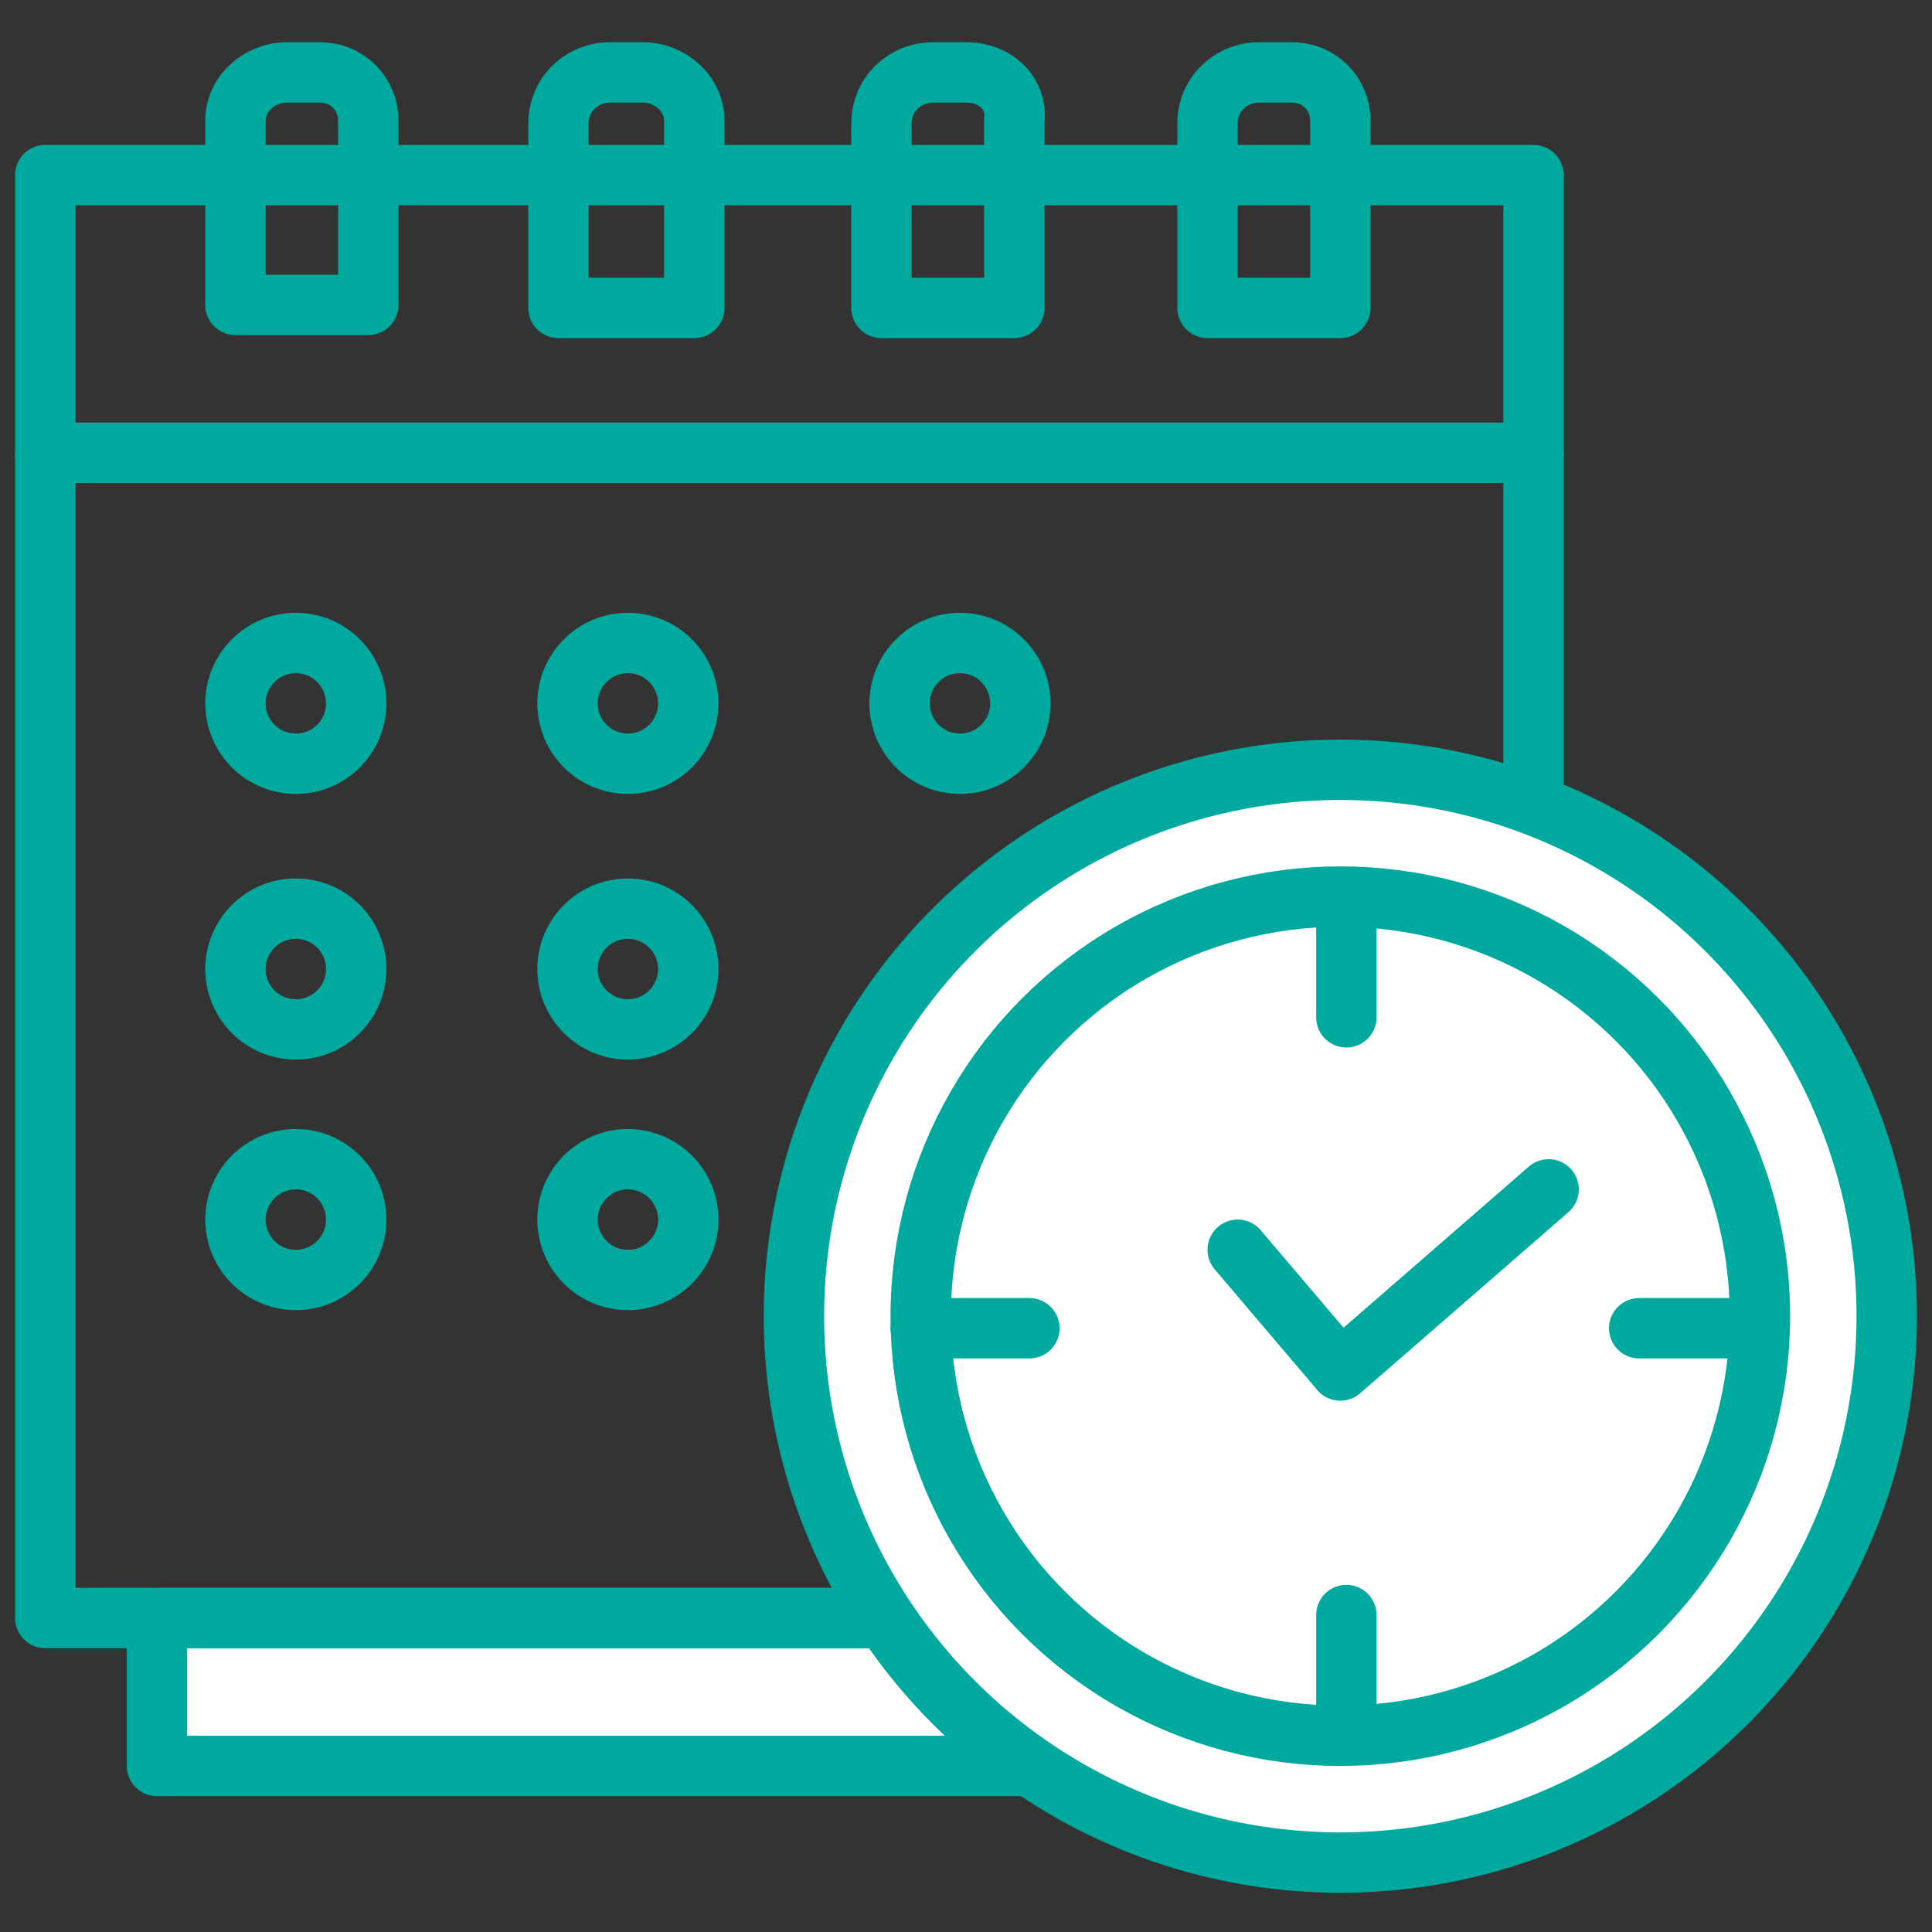 <?xml version="1.0" encoding="utf-8"?>
<!-- Generator: Adobe Illustrator 17.1.0, SVG Export Plug-In . SVG Version: 6.00 Build 0)  -->
<!DOCTYPE svg PUBLIC "-//W3C//DTD SVG 1.1//EN" "http://www.w3.org/Graphics/SVG/1.1/DTD/svg11.dtd">
<svg version="1.1" id="Layer_1" xmlns="http://www.w3.org/2000/svg" xmlns:xlink="http://www.w3.org/1999/xlink" x="0px" y="0px"
	 viewBox="0 0 64 64" enable-background="new 0 0 64 64" xml:space="preserve">
<rect x="0" y="0" width="64" height="64" fill="#333333" stroke="none"/>
<g>
	
		<rect x="5.2" y="53.6" fill="#FFFFFF" stroke="#00A99D" stroke-width="2" stroke-linecap="round" stroke-linejoin="round" stroke-miterlimit="10" width="41.5" height="4.9"/>
	
		<rect x="1.5" y="5.8" fill="none" stroke="#00A99D" stroke-width="2" stroke-linecap="round" stroke-linejoin="round" stroke-miterlimit="10" width="49.3" height="47.8"/>
	
		<circle fill="#FFFFFF" stroke="#00A99D" stroke-width="2" stroke-linecap="round" stroke-linejoin="round" stroke-miterlimit="10" cx="44.4" cy="43.6" r="18.1"/>
	
		<circle fill="none" stroke="#00A99D" stroke-width="2" stroke-linecap="round" stroke-linejoin="round" stroke-miterlimit="10" cx="44.4" cy="43.6" r="13.9"/>
	<g>
		
			<line fill="none" stroke="#00A99D" stroke-width="2" stroke-linecap="round" stroke-linejoin="round" stroke-miterlimit="10" x1="30.5" y1="44" x2="34.1" y2="44"/>
		
			<line fill="none" stroke="#00A99D" stroke-width="2" stroke-linecap="round" stroke-linejoin="round" stroke-miterlimit="10" x1="54.3" y1="44" x2="57.8" y2="44"/>
	</g>
	<g>
		
			<line fill="none" stroke="#00A99D" stroke-width="2" stroke-linecap="round" stroke-linejoin="round" stroke-miterlimit="10" x1="44.6" y1="57" x2="44.6" y2="53.5"/>
		
			<line fill="none" stroke="#00A99D" stroke-width="2" stroke-linecap="round" stroke-linejoin="round" stroke-miterlimit="10" x1="44.6" y1="33.7" x2="44.6" y2="30.2"/>
	</g>
	
		<polyline fill="none" stroke="#00A99D" stroke-width="2" stroke-linecap="round" stroke-linejoin="round" stroke-miterlimit="10" points="
		41,41.4 44.4,45.4 51.3,39.4 	"/>
	
		<circle fill="none" stroke="#00A99D" stroke-width="2" stroke-linecap="round" stroke-linejoin="round" stroke-miterlimit="10" cx="9.8" cy="23.3" r="2"/>
	
		<circle fill="none" stroke="#00A99D" stroke-width="2" stroke-linecap="round" stroke-linejoin="round" stroke-miterlimit="10" cx="20.8" cy="23.3" r="2"/>
	
		<circle fill="none" stroke="#00A99D" stroke-width="2" stroke-linecap="round" stroke-linejoin="round" stroke-miterlimit="10" cx="9.8" cy="32.1" r="2"/>
	
		<circle fill="none" stroke="#00A99D" stroke-width="2" stroke-linecap="round" stroke-linejoin="round" stroke-miterlimit="10" cx="20.8" cy="32.1" r="2"/>
	
		<circle fill="none" stroke="#00A99D" stroke-width="2" stroke-linecap="round" stroke-linejoin="round" stroke-miterlimit="10" cx="9.8" cy="40.4" r="2"/>
	
		<circle fill="none" stroke="#00A99D" stroke-width="2" stroke-linecap="round" stroke-linejoin="round" stroke-miterlimit="10" cx="20.8" cy="40.4" r="2"/>
	
		<circle fill="none" stroke="#00A99D" stroke-width="2" stroke-linecap="round" stroke-linejoin="round" stroke-miterlimit="10" cx="31.8" cy="23.3" r="2"/>
	<path fill="none" stroke="#00A99D" stroke-width="2" stroke-linecap="round" stroke-linejoin="round" stroke-miterlimit="10" d="
		M10.6,2.4H9.5C8.6,2.4,7.8,3.1,7.8,4l0,6.1h4.4V4C12.2,3.1,11.5,2.4,10.6,2.4z"/>
	<path fill="none" stroke="#00A99D" stroke-width="2" stroke-linecap="round" stroke-linejoin="round" stroke-miterlimit="10" d="
		M21.3,2.4h-1.1c-0.9,0-1.7,0.7-1.7,1.7v6.1H23V4C23,3.1,22.2,2.4,21.3,2.4z"/>
	<path fill="none" stroke="#00A99D" stroke-width="2" stroke-linecap="round" stroke-linejoin="round" stroke-miterlimit="10" d="
		M32,2.4l-1.1,0c-0.9,0-1.7,0.7-1.7,1.7v6.1h4.4V4C33.7,3.1,33,2.4,32,2.4z"/>
	<path fill="none" stroke="#00A99D" stroke-width="2" stroke-linecap="round" stroke-linejoin="round" stroke-miterlimit="10" d="
		M42.8,2.4h-1.1c-0.9,0-1.7,0.7-1.7,1.7v6.1h4.4V4C44.4,3.1,43.7,2.4,42.8,2.4z"/>
	
		<line fill="none" stroke="#00A99D" stroke-width="2" stroke-linecap="round" stroke-linejoin="round" stroke-miterlimit="10" x1="1.5" y1="15" x2="50.8" y2="15"/>
</g>
</svg>
